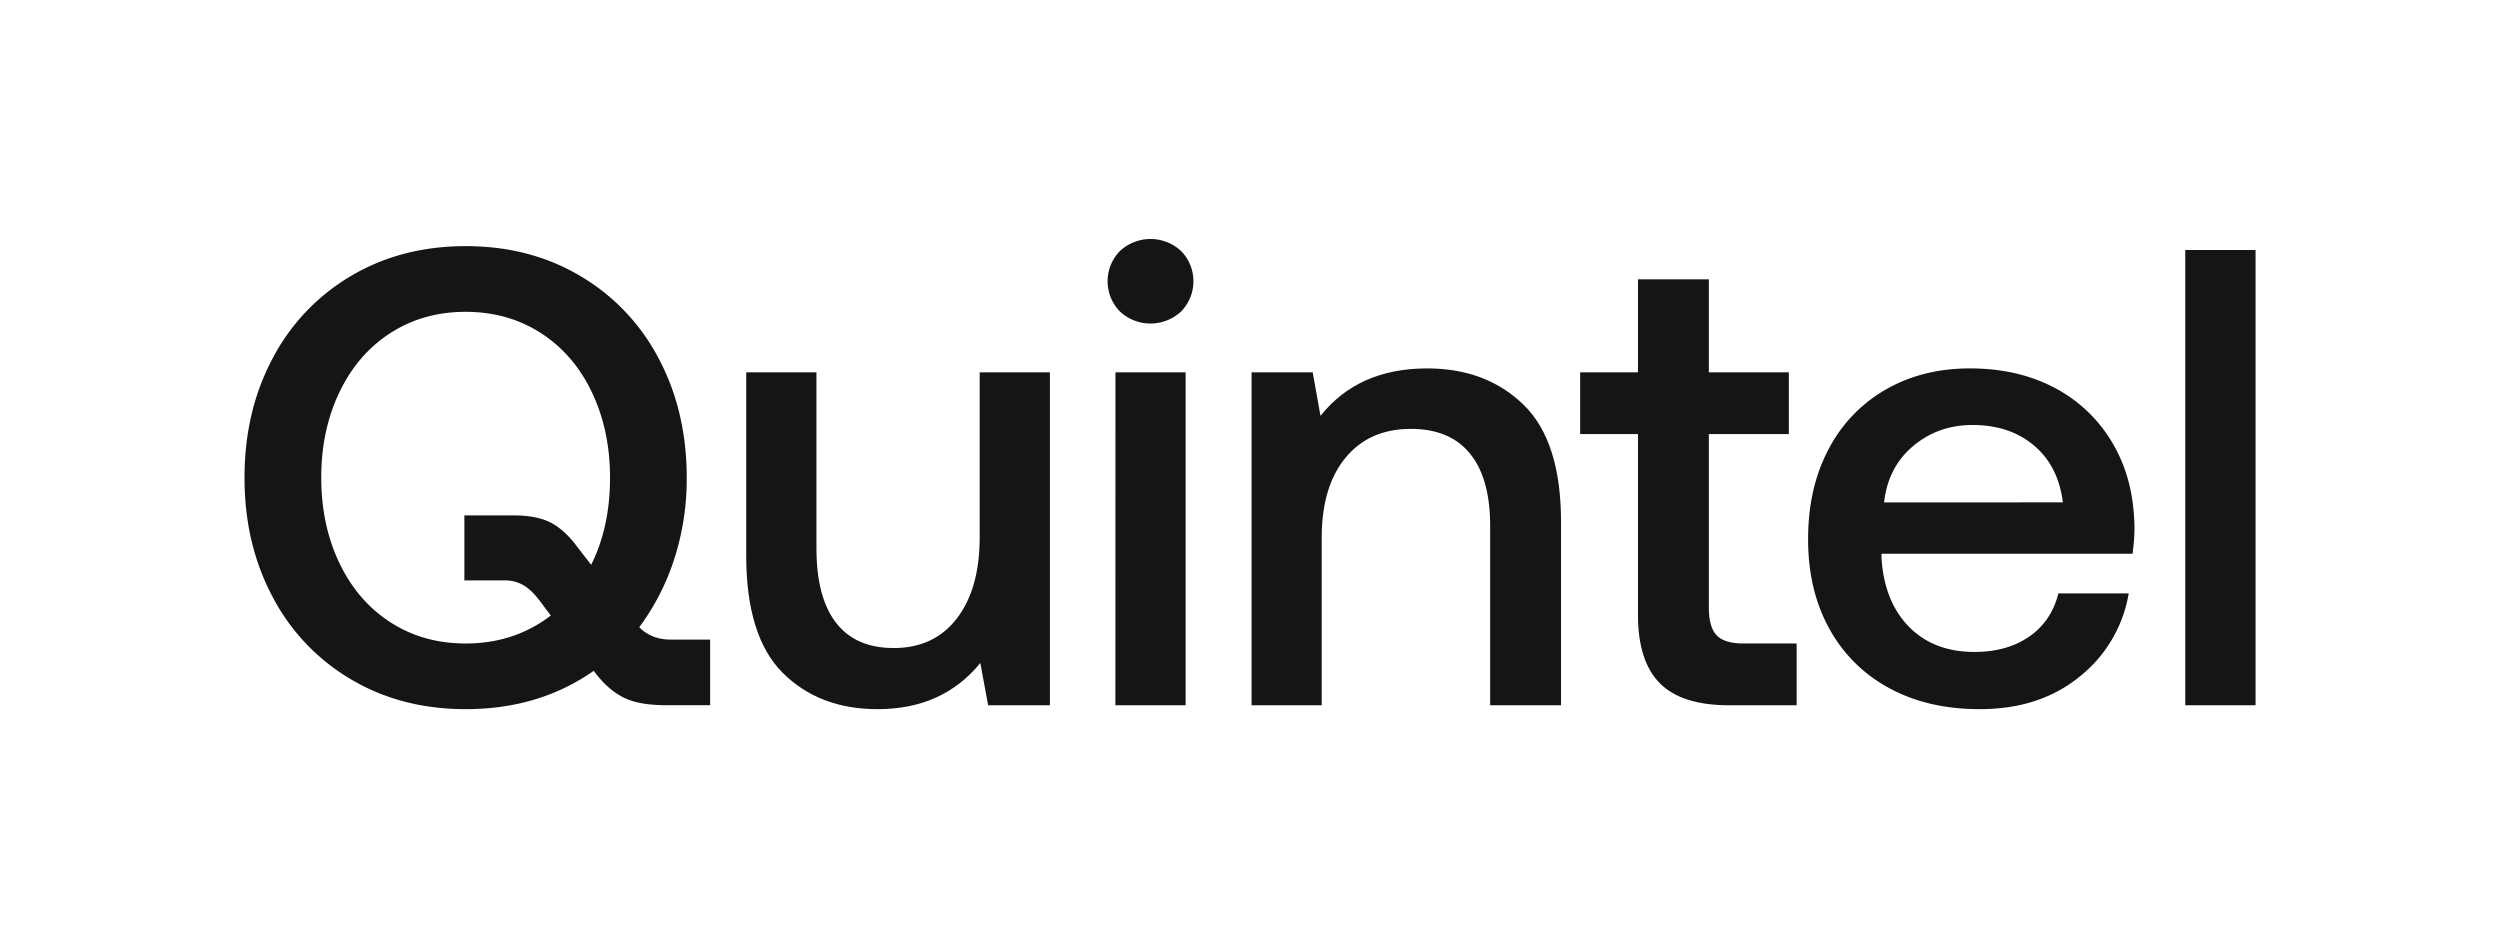 <svg id="Layer_1" data-name="Layer 1" xmlns="http://www.w3.org/2000/svg" viewBox="0 0 1600 606.82"><defs><style>.cls-1{fill:#161515;}</style></defs><path class="cls-1" d="M454.49,409.33v42h-28.3q-17.07,0-26.85-4.79T381.24,431L380,429.31q-35,24.56-82,24.55-41.21,0-73.46-19.14a132.23,132.23,0,0,1-50.15-52.86q-17.91-33.71-17.9-76.16t17.9-76.16a132.23,132.23,0,0,1,50.15-52.86q32.25-19.14,73.46-19.15t73.46,19.15a132.44,132.44,0,0,1,50.15,52.86q17.88,33.71,17.9,76.16a166.86,166.86,0,0,1-7.91,51.82,151.29,151.29,0,0,1-22.48,43.91q7.9,7.9,20,7.9Zm-102-15.4-6.24-8.32q-5.41-7.49-10.82-10.82A23.37,23.37,0,0,0,323,371.46h-25.8V329.84h31.21q15.39,0,24.35,4.79t16.86,15.6l8.73,11.24q12.07-24.14,12.07-55.77,0-30.37-11.65-54.73T346.07,213.1Q325,199.57,298,199.57T249.93,213.1q-21,13.53-32.67,37.87T205.6,305.7q0,30.39,11.66,54.73t32.67,37.87q21,13.54,48.07,13.53Q329.22,411.83,352.52,393.93Z"/><path class="cls-1" d="M671.94,238.28V451.37H632.41l-5-27.06q-24.13,29.57-65.76,29.55-37.46,0-60.76-23.3t-23.31-74.92V238.28h44.95V351.07q0,31.2,12.49,47.44t37,16.23q25.8,0,40.37-18.94T627,344V238.28Z"/><path class="cls-1" d="M755.89,160.65a27.66,27.66,0,0,1,0,38.71,28.71,28.71,0,0,1-39.13,0,27.66,27.66,0,0,1,0-38.71,28.73,28.73,0,0,1,39.13,0Zm-42,77.63H758.8V451.37H713.85Z"/><path class="cls-1" d="M975.13,259.09Q999.06,282.4,999.06,334V451.37H953.7V336.5q0-30.37-12.9-46.2t-37.88-15.82q-26.64,0-41.83,18.53T845.9,344V451.37H801V238.28h39.12l5,27.88q24.13-30.38,68.26-30.38Q951.19,235.78,975.13,259.09Z"/><path class="cls-1" d="M1048.3,277.82h-37V238.28h37V178.76h45.36v59.52h51.19v39.54h-51.19V388.94q0,12.48,5,17.69t17.06,5.2h34.13v39.54h-43.29q-30.37,0-44.32-14.15t-13.94-43.7Z"/><path class="cls-1" d="M1170.24,287.6a93.65,93.65,0,0,1,36.62-38.29q23.51-13.53,53.9-13.53,30.79,0,54.31,12.48a92.93,92.93,0,0,1,37,35.38q13.53,22.89,14,53.69a120.83,120.83,0,0,1-1.25,17.06H1204.16v2.5q1.65,27.9,17.48,44.12t42,16.23q20.8,0,35-9.78t18.73-27.68h45a86.22,86.22,0,0,1-31.42,53.27q-25.59,20.83-63.89,20.81-33.3,0-58.06-13.52a94.54,94.54,0,0,1-38.29-38.08q-13.53-24.56-13.52-57Q1157.13,312.36,1170.24,287.6Zm150,33.91q-2.92-23.29-18.52-36.41T1262.43,272q-22.07,0-38.09,13.53t-18.52,36Z"/><path class="cls-1" d="M1398.56,160h45V451.37h-45Z"/></svg>